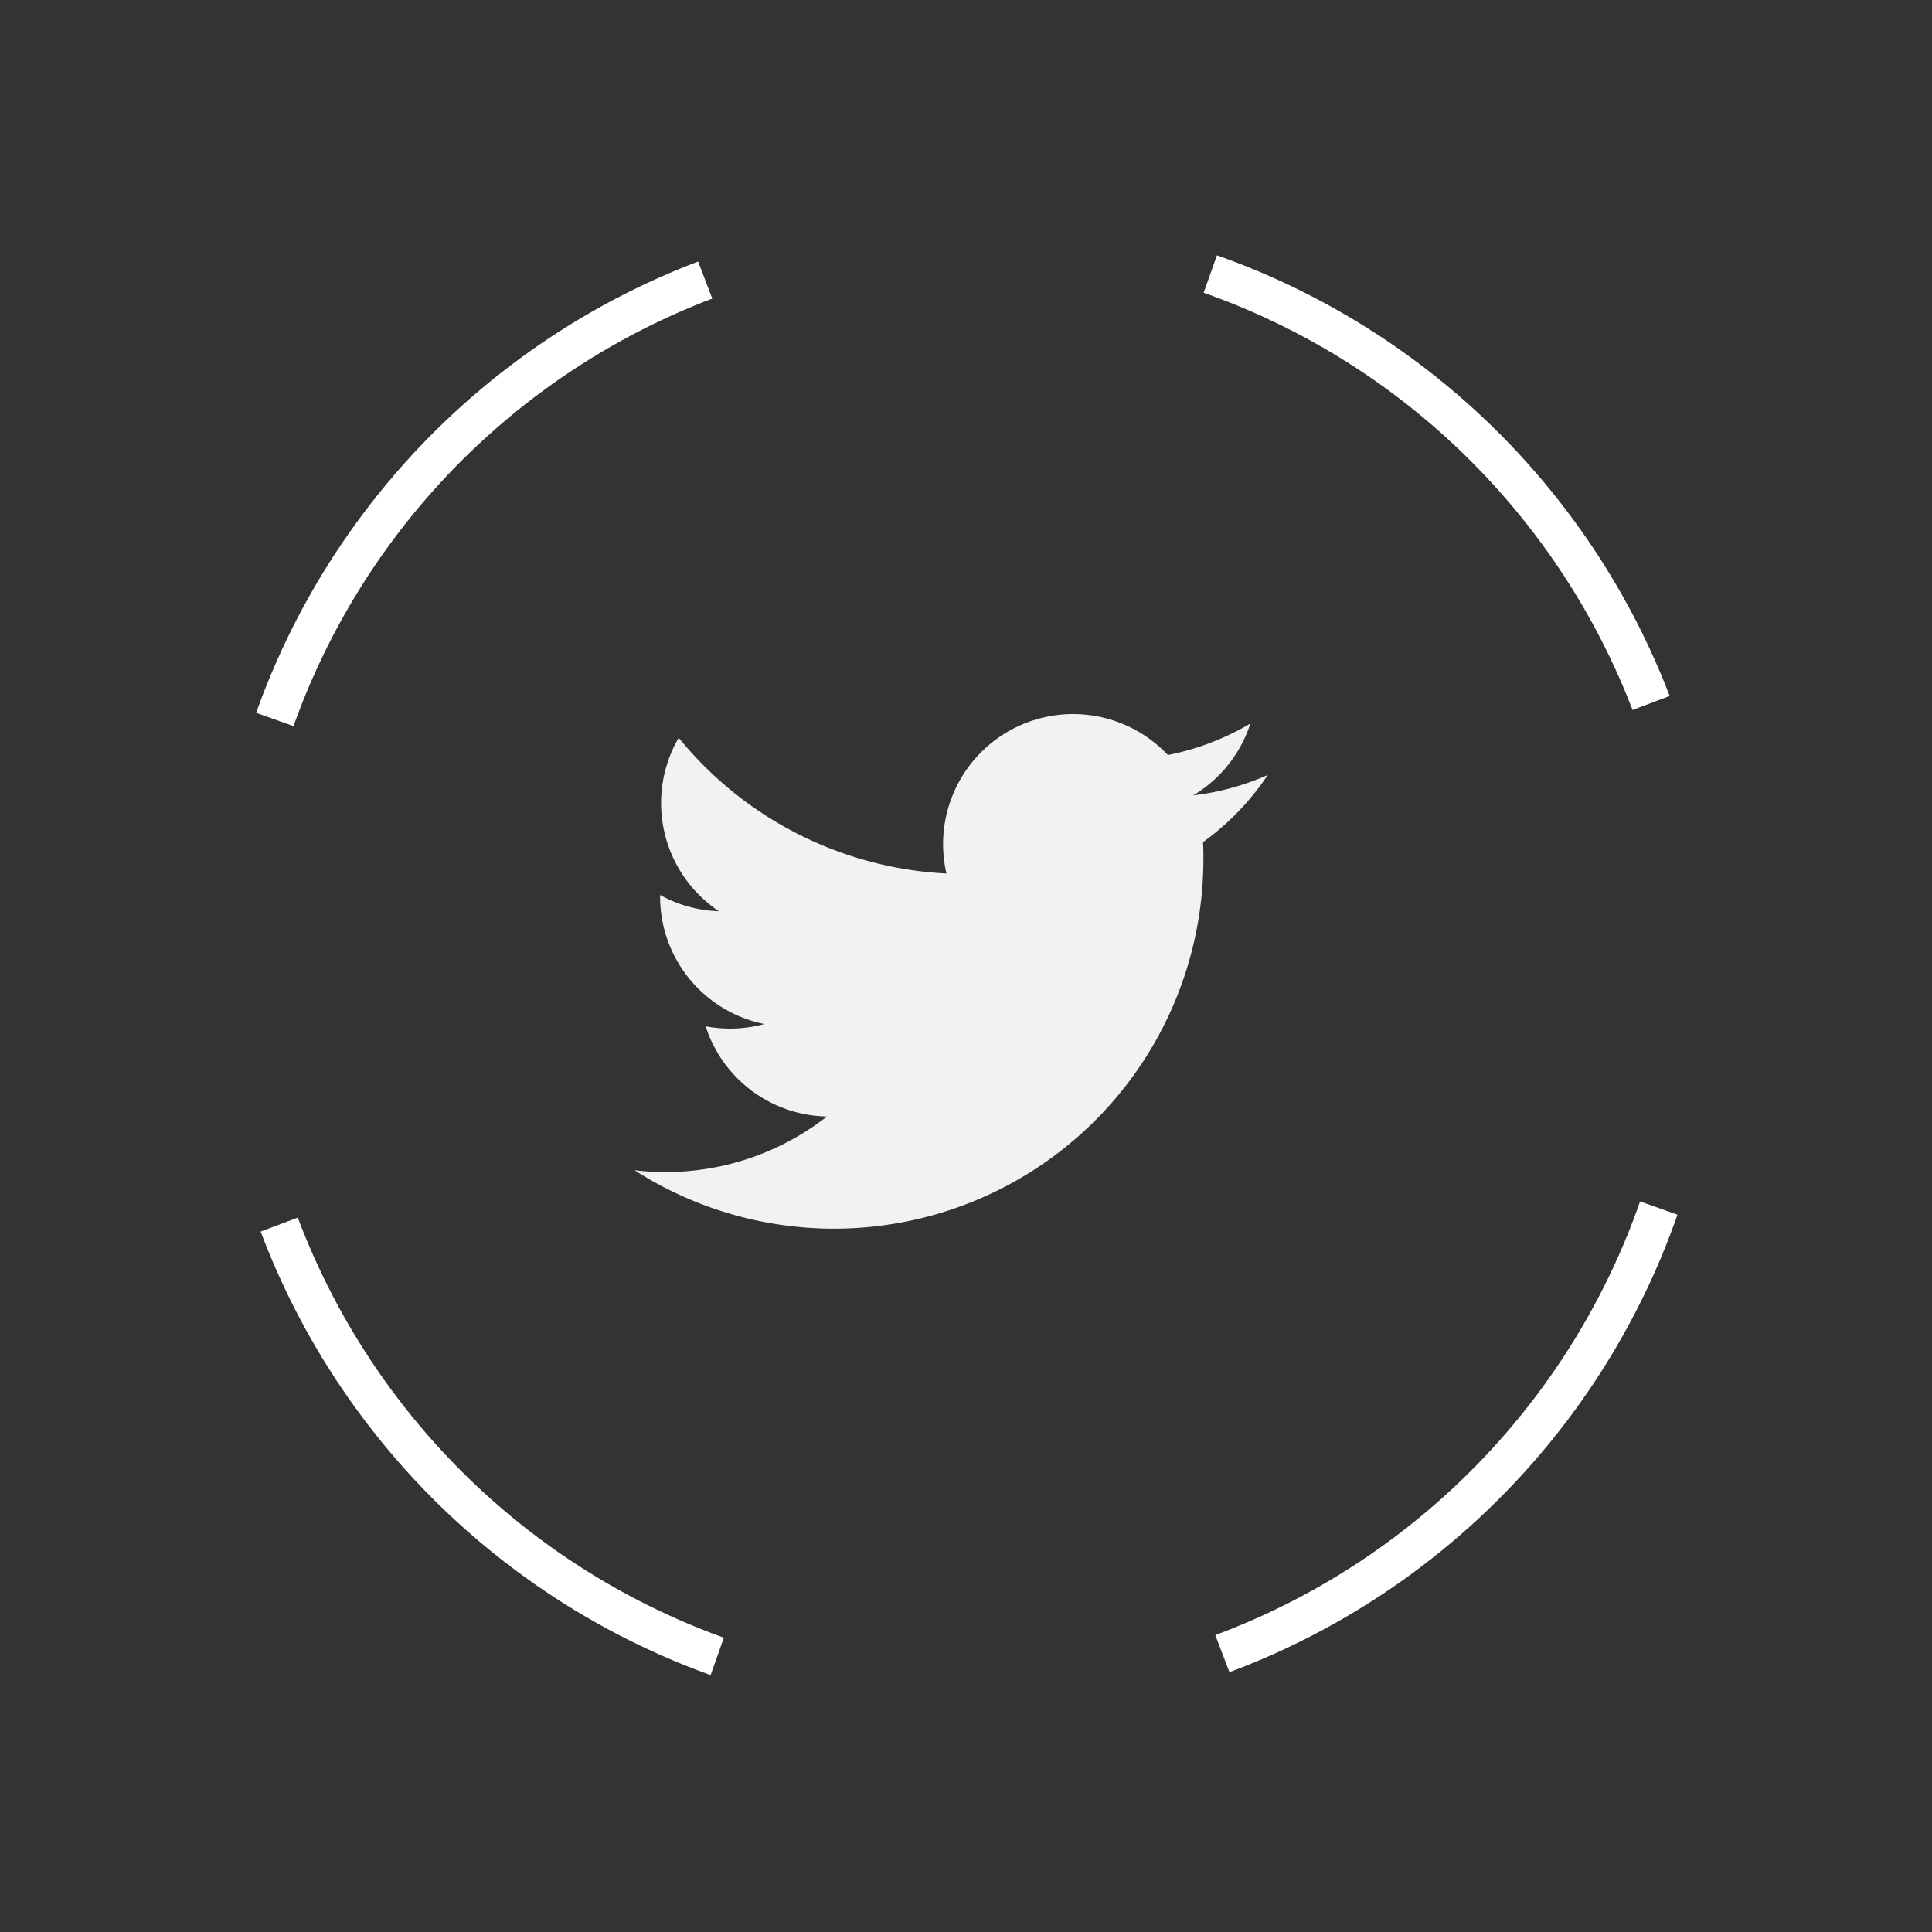 <svg xmlns="http://www.w3.org/2000/svg" width="48.705" height="48.705" viewBox="0 0 48.705 48.705">
  <rect x="0" y="0" width="48.705" height="48.705" fill="#333333" stroke="none"/>
  <g id="twitter" transform="translate(-377 -4236)">
    <g id="Ellipse_459" data-name="Ellipse 459" transform="translate(389.997 4236) rotate(20)" fill="none" stroke="#fff" stroke-width="1" stroke-dasharray="16 13">
      <circle cx="19" cy="19" r="19" stroke="none"/>
      <circle cx="19" cy="19" r="18.5" fill="none"/>
    </g>
    <g id="Group_3189" data-name="Group 3189" transform="translate(367.897 4219.972)">
      <path id="Path_12958" data-name="Path 12958" d="M41.065,35.564a6.534,6.534,0,0,1-1.881.515,3.284,3.284,0,0,0,1.44-1.811,6.556,6.556,0,0,1-2.08.794,3.278,3.278,0,0,0-5.581,2.987,9.3,9.3,0,0,1-6.75-3.422A3.278,3.278,0,0,0,27.227,39a3.252,3.252,0,0,1-1.483-.41c0,.014,0,.028,0,.042a3.277,3.277,0,0,0,2.627,3.211,3.288,3.288,0,0,1-1.479.057,3.278,3.278,0,0,0,3.059,2.274A6.611,6.611,0,0,1,25.1,45.529,9.313,9.313,0,0,0,39.44,37.682c0-.142,0-.283-.01-.423a6.641,6.641,0,0,0,1.634-1.695Z" fill="#f1f2f2"/>
    </g>
  </g>
</svg>
